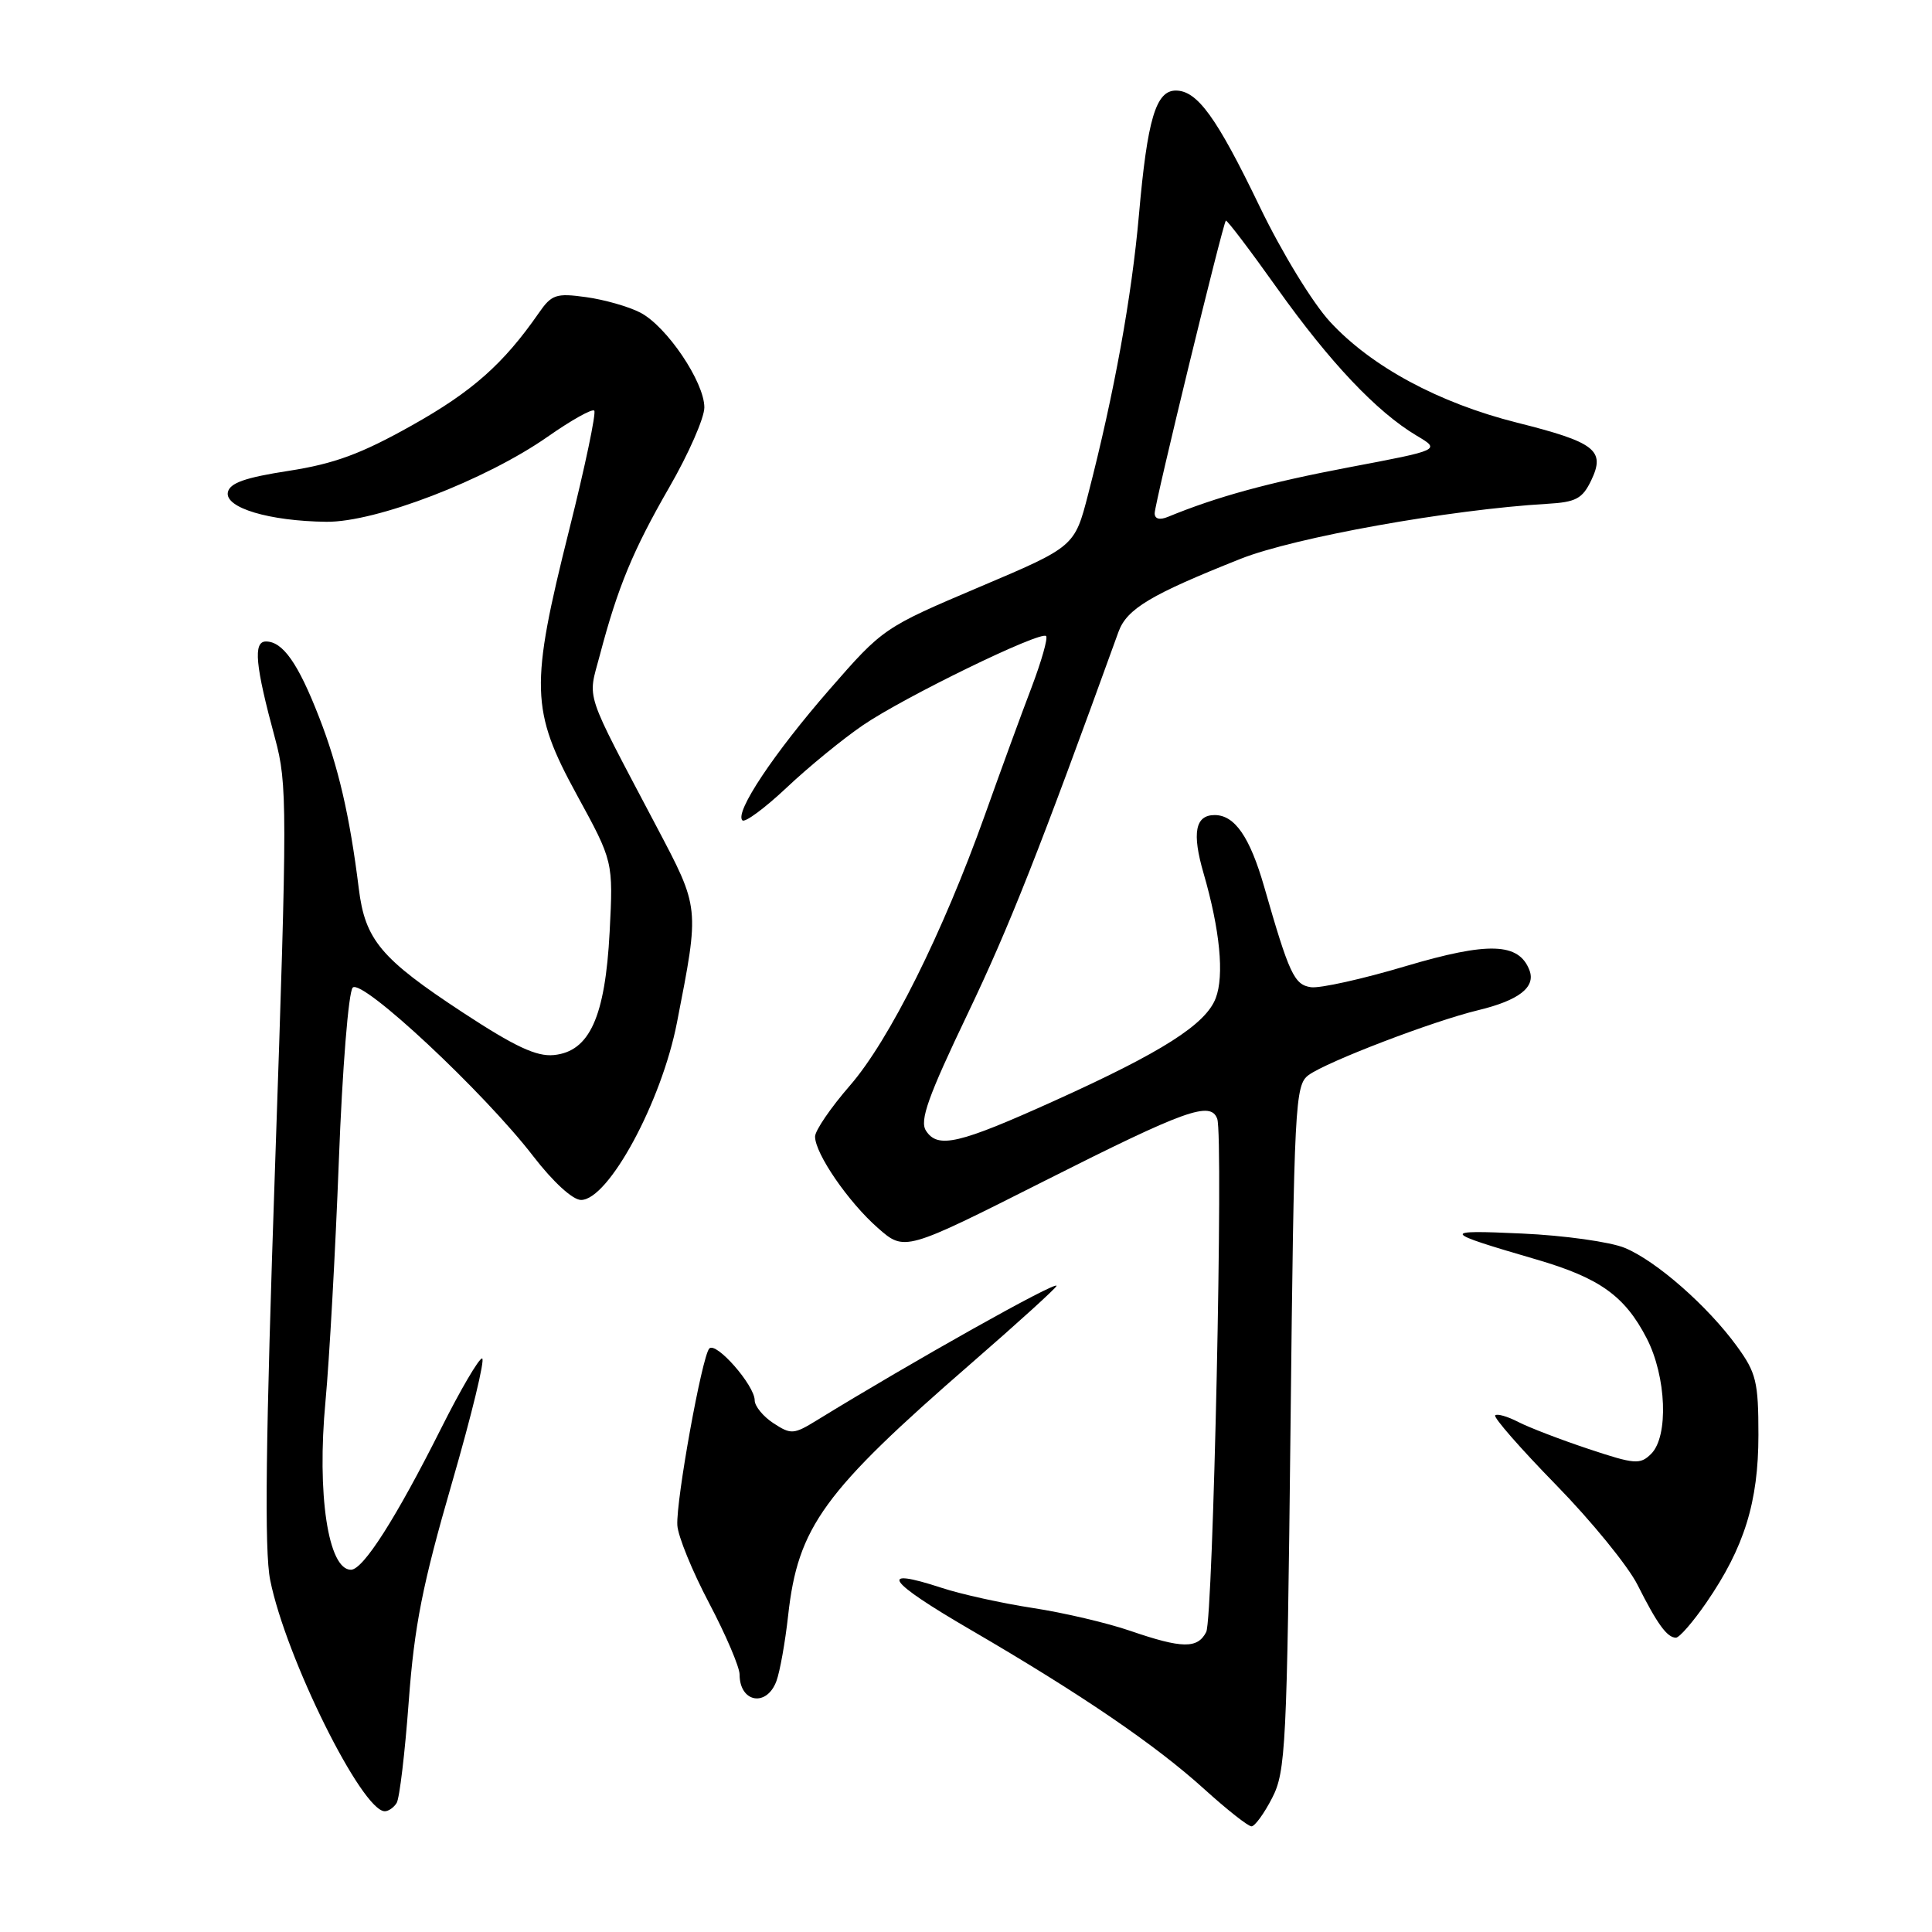 <?xml version="1.0" encoding="UTF-8" standalone="no"?>
<!DOCTYPE svg PUBLIC "-//W3C//DTD SVG 1.1//EN" "http://www.w3.org/Graphics/SVG/1.1/DTD/svg11.dtd" >
<svg xmlns="http://www.w3.org/2000/svg" xmlns:xlink="http://www.w3.org/1999/xlink" version="1.1" viewBox="0 0 256 256">
 <g >
 <path fill="currentColor"
d=" M 168.56 238.25 C 170.37 234.75 170.53 231.48 171.00 189.17 C 171.47 146.11 171.60 143.77 173.40 142.45 C 175.84 140.67 189.90 135.29 195.89 133.85 C 201.27 132.55 203.52 130.80 202.66 128.56 C 201.26 124.90 197.21 124.77 186.26 128.02 C 180.54 129.73 174.89 130.98 173.71 130.81 C 171.49 130.49 170.83 129.07 167.51 117.50 C 165.61 110.90 163.61 108.00 160.95 108.00 C 158.37 108.00 157.92 110.36 159.48 115.72 C 161.65 123.21 162.24 129.25 161.09 132.26 C 159.77 135.73 154.00 139.41 139.72 145.86 C 127.04 151.59 124.26 152.24 122.70 149.83 C 121.83 148.50 122.96 145.33 128.22 134.33 C 133.76 122.74 137.70 112.77 148.21 83.71 C 149.32 80.67 152.48 78.78 164.38 74.05 C 171.52 71.21 192.18 67.51 204.99 66.76 C 208.83 66.54 209.68 66.08 210.85 63.64 C 212.75 59.66 211.39 58.61 201.00 56.00 C 190.63 53.39 181.70 48.57 176.23 42.63 C 173.93 40.14 169.82 33.41 166.90 27.34 C 161.21 15.54 158.65 12.00 155.80 12.00 C 153.16 12.00 152.03 15.80 150.92 28.42 C 149.96 39.31 147.65 52.07 144.19 65.47 C 142.39 72.44 142.39 72.44 129.71 77.81 C 117.13 83.15 116.98 83.25 109.93 91.34 C 102.52 99.84 97.32 107.65 98.37 108.70 C 98.70 109.04 101.35 107.08 104.24 104.36 C 107.13 101.63 111.67 97.92 114.32 96.11 C 119.78 92.37 137.89 83.56 138.61 84.28 C 138.88 84.54 138.00 87.62 136.67 91.13 C 135.33 94.63 132.56 102.22 130.50 108.00 C 124.92 123.63 117.84 137.83 112.63 143.83 C 110.08 146.76 108.00 149.81 108.00 150.60 C 108.00 152.86 112.41 159.28 116.32 162.71 C 119.87 165.83 119.87 165.83 138.54 156.41 C 157.10 147.05 160.41 145.86 161.29 148.25 C 162.13 150.52 160.75 214.46 159.83 216.25 C 158.68 218.49 156.63 218.45 149.78 216.10 C 146.74 215.05 140.93 213.69 136.87 213.07 C 132.82 212.45 127.36 211.25 124.75 210.39 C 116.19 207.59 117.50 209.49 128.60 215.95 C 143.26 224.49 153.08 231.18 159.60 237.09 C 162.58 239.79 165.38 242.00 165.83 242.00 C 166.27 242.00 167.50 240.31 168.56 238.25 Z  M 52.56 238.90 C 52.94 238.29 53.66 232.24 54.16 225.45 C 54.90 215.44 55.98 209.98 59.87 196.55 C 62.51 187.45 64.31 180.00 63.88 180.00 C 63.45 180.00 61.01 184.16 58.46 189.25 C 52.47 201.18 48.12 208.00 46.50 208.00 C 43.48 208.00 41.97 197.98 43.13 185.66 C 43.64 180.17 44.44 165.82 44.90 153.78 C 45.36 141.60 46.18 131.42 46.74 130.86 C 47.97 129.63 64.12 144.71 70.67 153.22 C 73.29 156.62 75.89 159.00 76.99 159.00 C 80.63 159.00 87.66 146.00 89.70 135.50 C 92.71 120.06 92.75 120.45 86.96 109.46 C 77.27 91.06 77.87 92.90 79.47 86.85 C 81.86 77.78 83.87 72.93 88.69 64.56 C 91.24 60.14 93.33 55.38 93.33 53.99 C 93.33 50.62 88.34 43.23 84.84 41.42 C 83.30 40.62 80.06 39.70 77.65 39.37 C 73.69 38.82 73.09 39.02 71.39 41.48 C 66.71 48.22 62.58 51.88 54.59 56.36 C 47.86 60.14 44.31 61.45 38.25 62.39 C 32.47 63.28 30.43 64.00 30.19 65.24 C 29.80 67.29 35.67 69.05 43.25 69.14 C 49.80 69.21 64.36 63.61 72.58 57.86 C 75.69 55.68 78.46 54.13 78.74 54.41 C 79.02 54.69 77.53 61.80 75.42 70.21 C 70.22 90.95 70.31 94.11 76.44 105.33 C 81.26 114.15 81.26 114.15 80.78 123.49 C 80.19 134.76 78.12 139.33 73.39 139.80 C 71.09 140.03 68.22 138.68 61.37 134.19 C 50.46 127.03 48.38 124.55 47.54 117.73 C 46.35 108.12 44.83 101.55 42.27 95.00 C 39.50 87.88 37.47 85.00 35.24 85.00 C 33.52 85.00 33.82 88.17 36.45 97.86 C 38.08 103.88 38.08 106.89 36.46 154.15 C 35.20 190.77 35.02 205.48 35.80 209.36 C 37.86 219.64 47.96 240.00 50.99 240.00 C 51.48 240.00 52.19 239.50 52.56 238.90 Z  M 102.88 222.75 C 103.34 221.51 104.04 217.61 104.43 214.08 C 105.73 202.31 109.08 197.69 128.75 180.60 C 134.94 175.22 140.00 170.62 140.00 170.38 C 140.00 169.69 120.92 180.40 108.23 188.20 C 105.17 190.08 104.81 190.10 102.48 188.58 C 101.12 187.69 100.00 186.32 100.00 185.55 C 100.00 183.57 94.87 177.71 93.98 178.69 C 93.01 179.77 89.57 198.79 89.75 202.10 C 89.83 203.54 91.72 208.17 93.95 212.40 C 96.18 216.63 98.00 220.90 98.00 221.88 C 98.00 225.60 101.59 226.24 102.88 222.75 Z  M 226.11 212.34 C 231.13 205.04 233.00 199.02 233.00 190.14 C 233.00 183.11 232.71 181.90 230.16 178.40 C 226.29 173.07 219.49 167.10 215.31 165.36 C 213.40 164.56 207.26 163.70 201.67 163.45 C 190.83 162.95 190.97 163.21 203.59 166.89 C 211.97 169.34 215.29 171.71 218.20 177.34 C 220.81 182.41 221.12 190.31 218.79 192.64 C 217.33 194.09 216.63 194.04 210.48 191.99 C 206.78 190.76 202.60 189.15 201.18 188.42 C 199.75 187.68 198.38 187.29 198.12 187.54 C 197.86 187.80 201.49 191.95 206.19 196.76 C 210.89 201.57 215.74 207.53 216.98 210.00 C 219.59 215.19 220.90 217.00 222.07 217.00 C 222.53 217.00 224.35 214.90 226.11 212.34 Z  M 153.00 68.01 C 153.00 66.73 162.02 29.68 162.43 29.24 C 162.57 29.10 165.64 33.15 169.26 38.24 C 176.23 48.03 182.42 54.57 187.70 57.72 C 190.91 59.62 190.91 59.62 178.70 61.93 C 168.06 63.95 161.23 65.82 154.75 68.49 C 153.65 68.94 153.00 68.76 153.00 68.01 Z "/>
</g>
</svg>